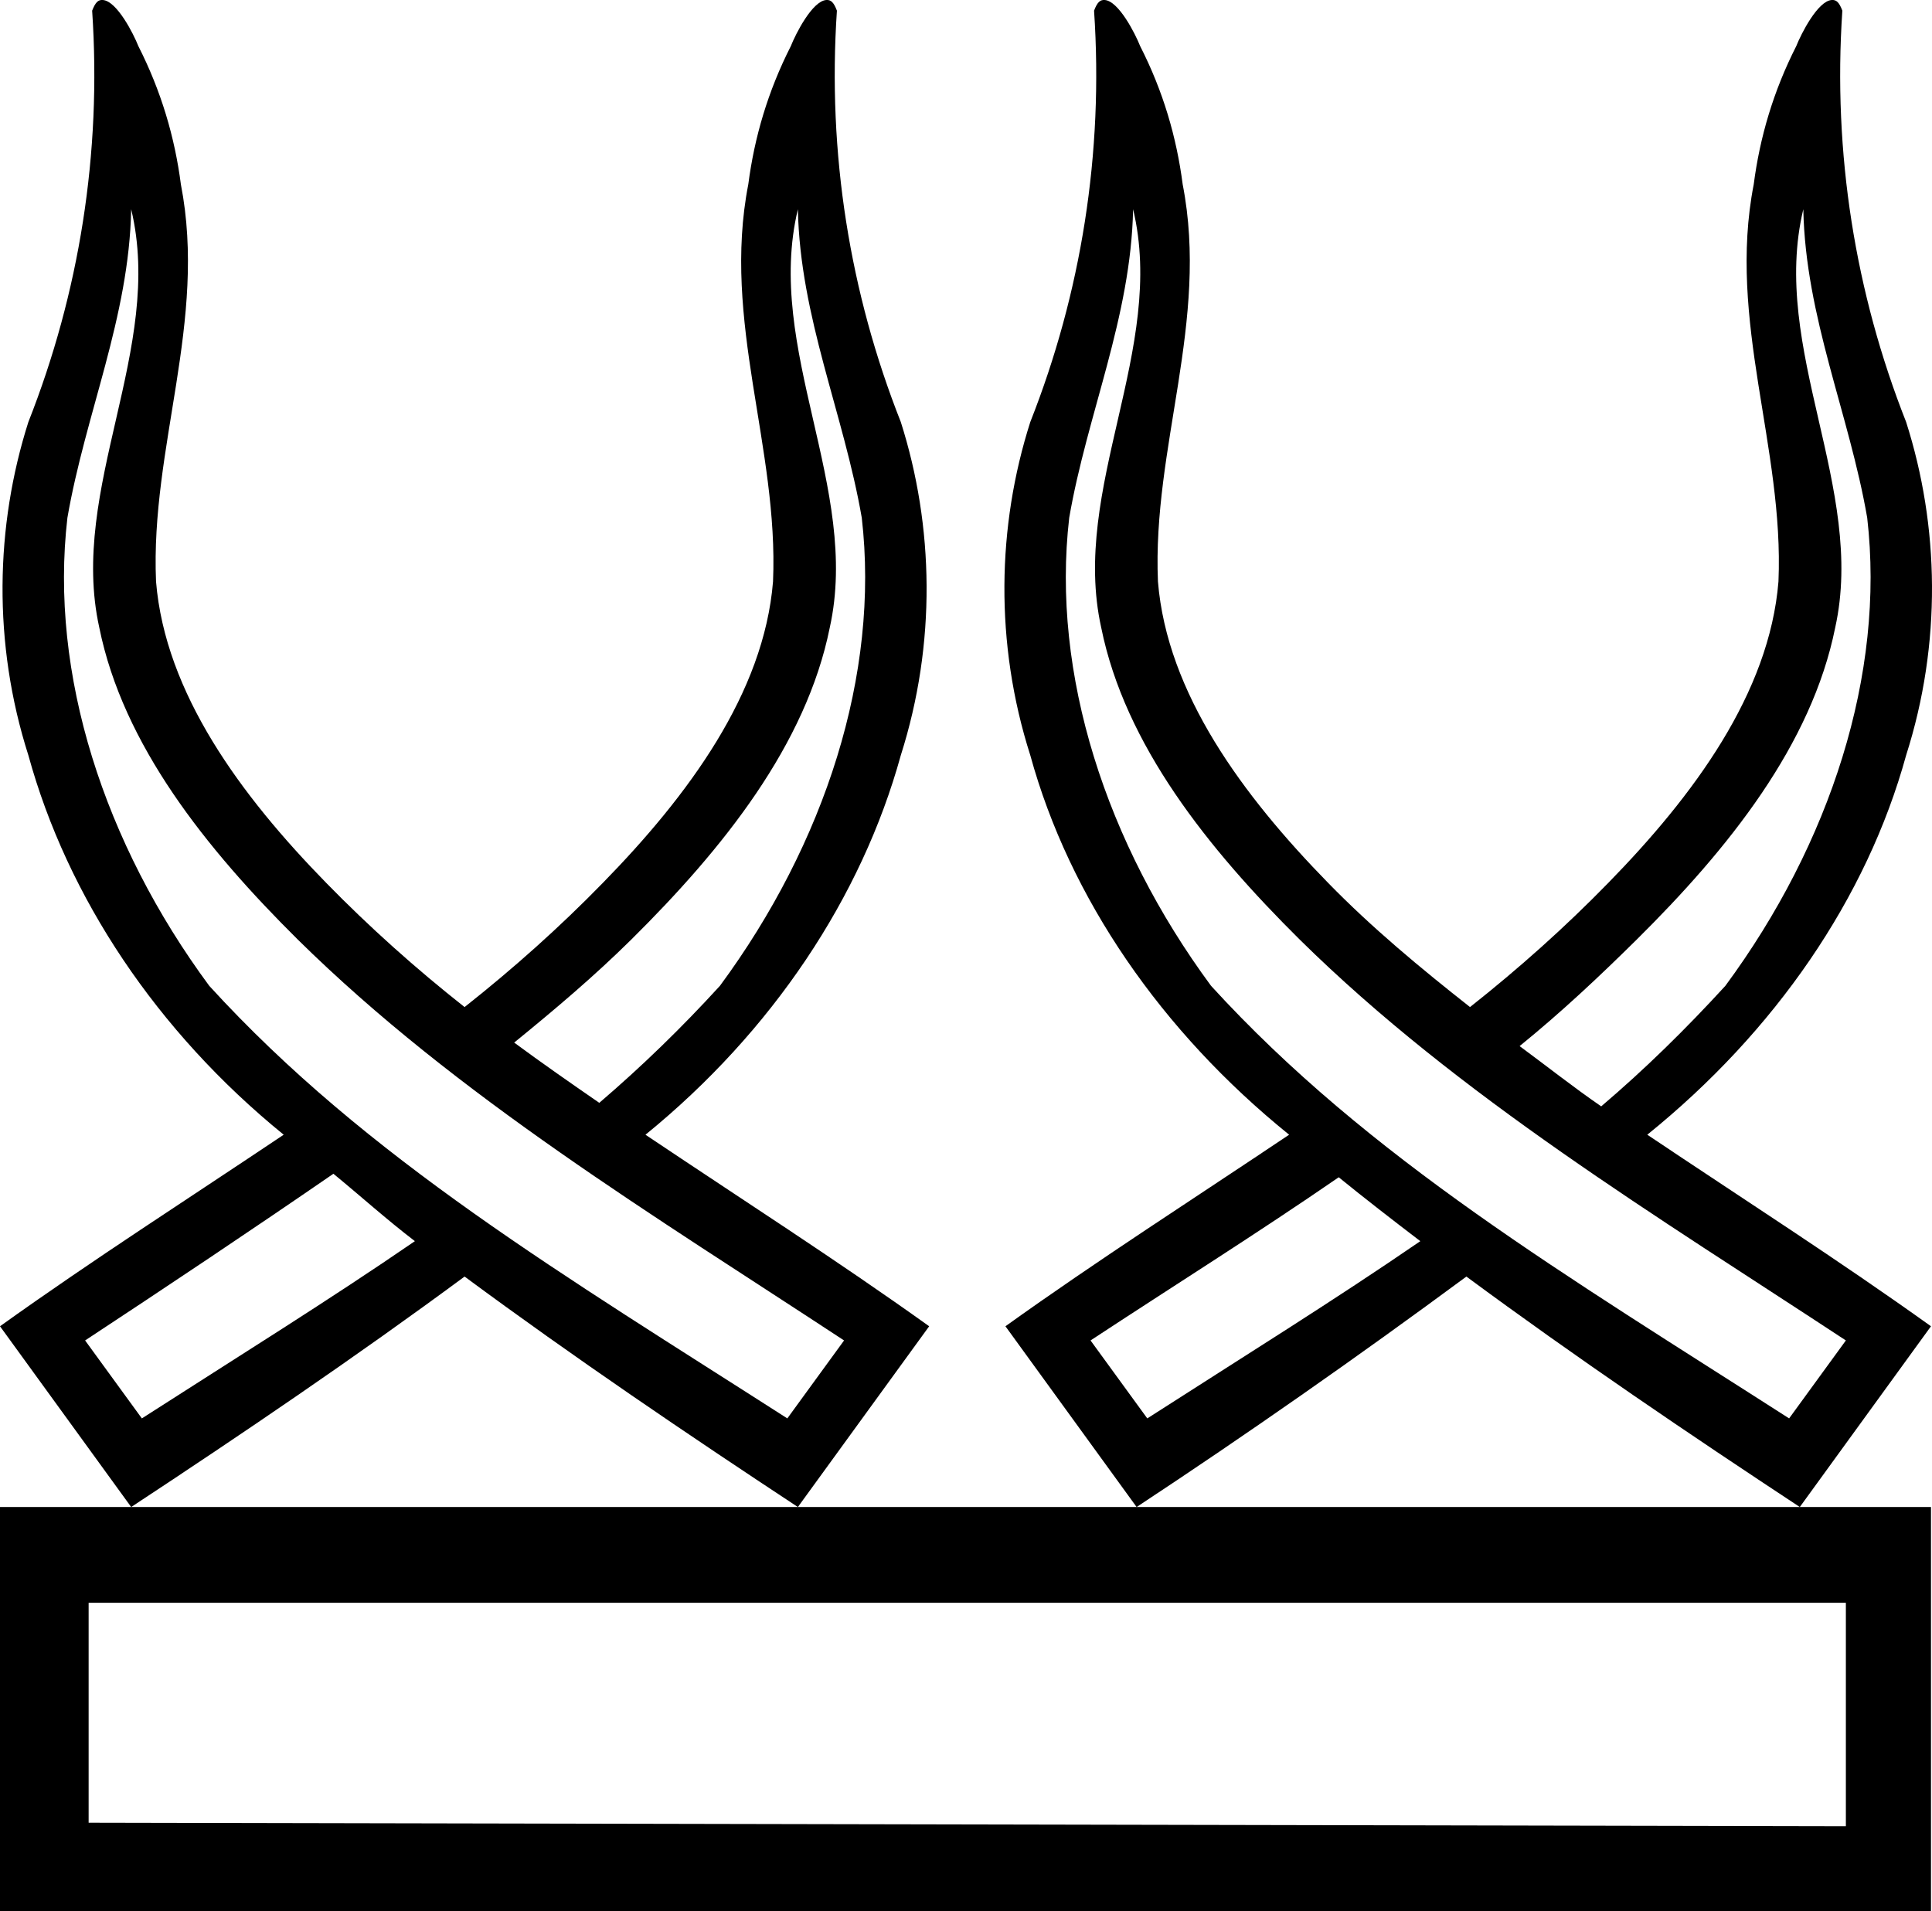 <?xml version="1.0" encoding="UTF-8" standalone="no"?>
<svg
   xmlns:dc="http://purl.org/dc/elements/1.1/"
   xmlns:cc="http://creativecommons.org/ns#"
   xmlns:rdf="http://www.w3.org/1999/02/22-rdf-syntax-ns#"
   xmlns:svg="http://www.w3.org/2000/svg"
   xmlns="http://www.w3.org/2000/svg"
   xmlns:sodipodi="http://sodipodi.sourceforge.net/DTD/sodipodi-0.dtd"
   xmlns:inkscape="http://www.inkscape.org/namespaces/inkscape"
   width="17.025"
   height="16.844"
   id="svg2445"
   sodipodi:version="0.32"
   inkscape:version="0.46"
   sodipodi:docname="F177.svg"
   inkscape:output_extension="org.inkscape.output.svg.inkscape"
   version="1.0">
  <defs
     id="defs2450">
    <inkscape:perspective
       sodipodi:type="inkscape:persp3d"
       inkscape:vp_x="0 : 2.6400001 : 1"
       inkscape:vp_y="0 : 1000 : 0"
       inkscape:vp_z="17.5872 : 2.6400001 : 1"
       inkscape:persp3d-origin="8.7936001 : 1.7600001 : 1"
       id="perspective2454" />
  </defs>
  <sodipodi:namedview
     inkscape:window-height="712"
     inkscape:window-width="1024"
     inkscape:pageshadow="2"
     inkscape:pageopacity="0.0"
     guidetolerance="10.0"
     gridtolerance="10.0"
     objecttolerance="10.0"
     borderopacity="1.0"
     bordercolor="#666666"
     pagecolor="#ffffff"
     id="base"
     showgrid="true"
     showguides="true"
     inkscape:guide-bbox="true"
     showborder="true"
     inkscape:zoom="30.099754"
     inkscape:cx="8.2076199"
     inkscape:cy="8.4243991"
     inkscape:window-x="-4"
     inkscape:window-y="-4"
     inkscape:current-layer="svg2445" />
  <path
     style="fill:#000000;stroke:none"
     d="M 0.906,0 C 0.865,-0.003 0.841,0.02 0.812,0.094 C 0.897,1.352 0.698,2.584 0.25,3.719 C -0.042,4.636 -0.065,5.67 0.25,6.656 C 0.594,7.908 1.383,9.092 2.5,10 C 1.662,10.562 0.815,11.104 0,11.688 L 1.156,13.281 C 2.122,12.645 3.133,11.96 4.094,11.25 C 5.054,11.96 6.066,12.645 7.031,13.281 L 8.188,11.688 C 7.372,11.104 6.525,10.562 5.688,10 C 6.804,9.092 7.593,7.908 7.938,6.656 C 8.252,5.67 8.23,4.636 7.938,3.719 C 7.489,2.584 7.29,1.352 7.375,0.094 C 7.347,0.02 7.322,-0.003 7.281,0 C 7.158,0.009 7.012,0.297 6.969,0.406 C 6.767,0.804 6.648,1.209 6.594,1.625 C 6.359,2.831 6.863,3.941 6.812,5.125 C 6.732,6.109 6.064,7.012 5.312,7.781 C 4.932,8.171 4.523,8.536 4.094,8.875 C 3.664,8.536 3.256,8.171 2.875,7.781 C 2.123,7.012 1.456,6.109 1.375,5.125 C 1.324,3.941 1.828,2.831 1.594,1.625 C 1.54,1.209 1.421,0.804 1.219,0.406 C 1.176,0.297 1.03,0.009 0.906,0 z M 7.031,13.281 L 1.156,13.281 L 0,13.281 L 0,16.844 L 17.016,16.844 L 17.016,13.281 L 15.86,13.281 L 10.016,13.281 L 7.031,13.281 z M 10.016,13.281 C 10.975,12.649 11.968,11.955 12.922,11.25 C 13.883,11.96 14.895,12.645 15.86,13.281 L 17.016,11.688 C 16.201,11.104 15.354,10.562 14.516,10 C 15.643,9.09 16.451,7.915 16.797,6.656 C 17.112,5.67 17.09,4.636 16.797,3.719 C 16.349,2.584 16.15,1.352 16.235,0.094 C 16.207,0.02 16.182,-0.003 16.141,0 C 16.018,0.009 15.872,0.297 15.829,0.406 C 15.627,0.804 15.508,1.209 15.454,1.625 C 15.219,2.831 15.723,3.941 15.672,5.125 C 15.592,6.109 14.924,7.012 14.172,7.781 C 13.792,8.171 13.383,8.536 12.954,8.875 C 12.517,8.531 12.09,8.177 11.704,7.781 C 10.952,7.012 10.284,6.109 10.204,5.125 C 10.153,3.941 10.657,2.831 10.422,1.625 C 10.368,1.209 10.25,0.804 10.047,0.406 C 10.004,0.297 9.858,0.009 9.735,0 C 9.694,-0.003 9.669,0.02 9.641,0.094 C 9.726,1.352 9.527,2.584 9.079,3.719 C 8.786,4.636 8.764,5.67 9.079,6.656 C 9.425,7.915 10.234,9.09 11.36,10 C 10.522,10.562 9.675,11.104 8.86,11.688 L 10.016,13.281 z M 1.156,1.844 C 1.451,3.074 0.603,4.303 0.875,5.531 C 1.084,6.564 1.815,7.478 2.625,8.281 C 4.028,9.664 5.77,10.716 7.438,11.813 L 6.938,12.5 C 4.975,11.241 3.233,10.21 1.844,8.688 C 0.917,7.433 0.434,5.94 0.594,4.563 C 0.753,3.644 1.138,2.798 1.156,1.844 z M 7.031,1.844 C 7.05,2.798 7.435,3.644 7.594,4.563 C 7.753,5.94 7.27,7.433 6.344,8.688 C 6.007,9.057 5.657,9.397 5.281,9.719 C 5.029,9.545 4.776,9.369 4.531,9.188 C 4.892,8.894 5.233,8.606 5.562,8.281 C 6.373,7.478 7.104,6.564 7.312,5.531 C 7.584,4.303 6.736,3.074 7.031,1.844 z M 9.985,1.844 C 10.28,3.074 9.432,4.303 9.704,5.531 C 9.913,6.564 10.644,7.478 11.454,8.281 C 12.857,9.664 14.599,10.716 16.266,11.813 L 15.766,12.5 C 13.804,11.241 12.062,10.21 10.672,8.688 C 9.746,7.433 9.263,5.94 9.422,4.563 C 9.581,3.644 9.966,2.798 9.985,1.844 z M 15.891,1.844 C 15.91,2.798 16.295,3.644 16.454,4.563 C 16.613,5.94 16.13,7.433 15.204,8.688 C 14.856,9.068 14.498,9.42 14.11,9.75 C 13.864,9.581 13.63,9.395 13.391,9.219 C 13.758,8.921 14.088,8.611 14.422,8.281 C 15.233,7.478 15.964,6.564 16.172,5.531 C 16.444,4.303 15.596,3.074 15.891,1.844 z M 2.938,10.344 C 3.177,10.54 3.405,10.746 3.656,10.938 C 2.902,11.456 2.1,11.954 1.25,12.5 L 0.75,11.813 C 1.482,11.331 2.213,10.843 2.938,10.344 z M 11.797,10.375 C 12.033,10.567 12.27,10.75 12.516,10.938 C 11.762,11.456 10.96,11.954 10.11,12.5 L 9.61,11.813 C 10.338,11.334 11.077,10.871 11.797,10.375 z M 0.781,14.125 L 16.266,14.125 L 16.266,16.094 L 0.781,16.063 L 0.781,14.125 z"
     id="path2982"
     sodipodi:nodetypes="ccccccccccccccssccscsccsccccccccccccccccccssccscsccssccccccccsccccccccccsccccsccccccccccsccccccccccccccccc" />
</svg>
